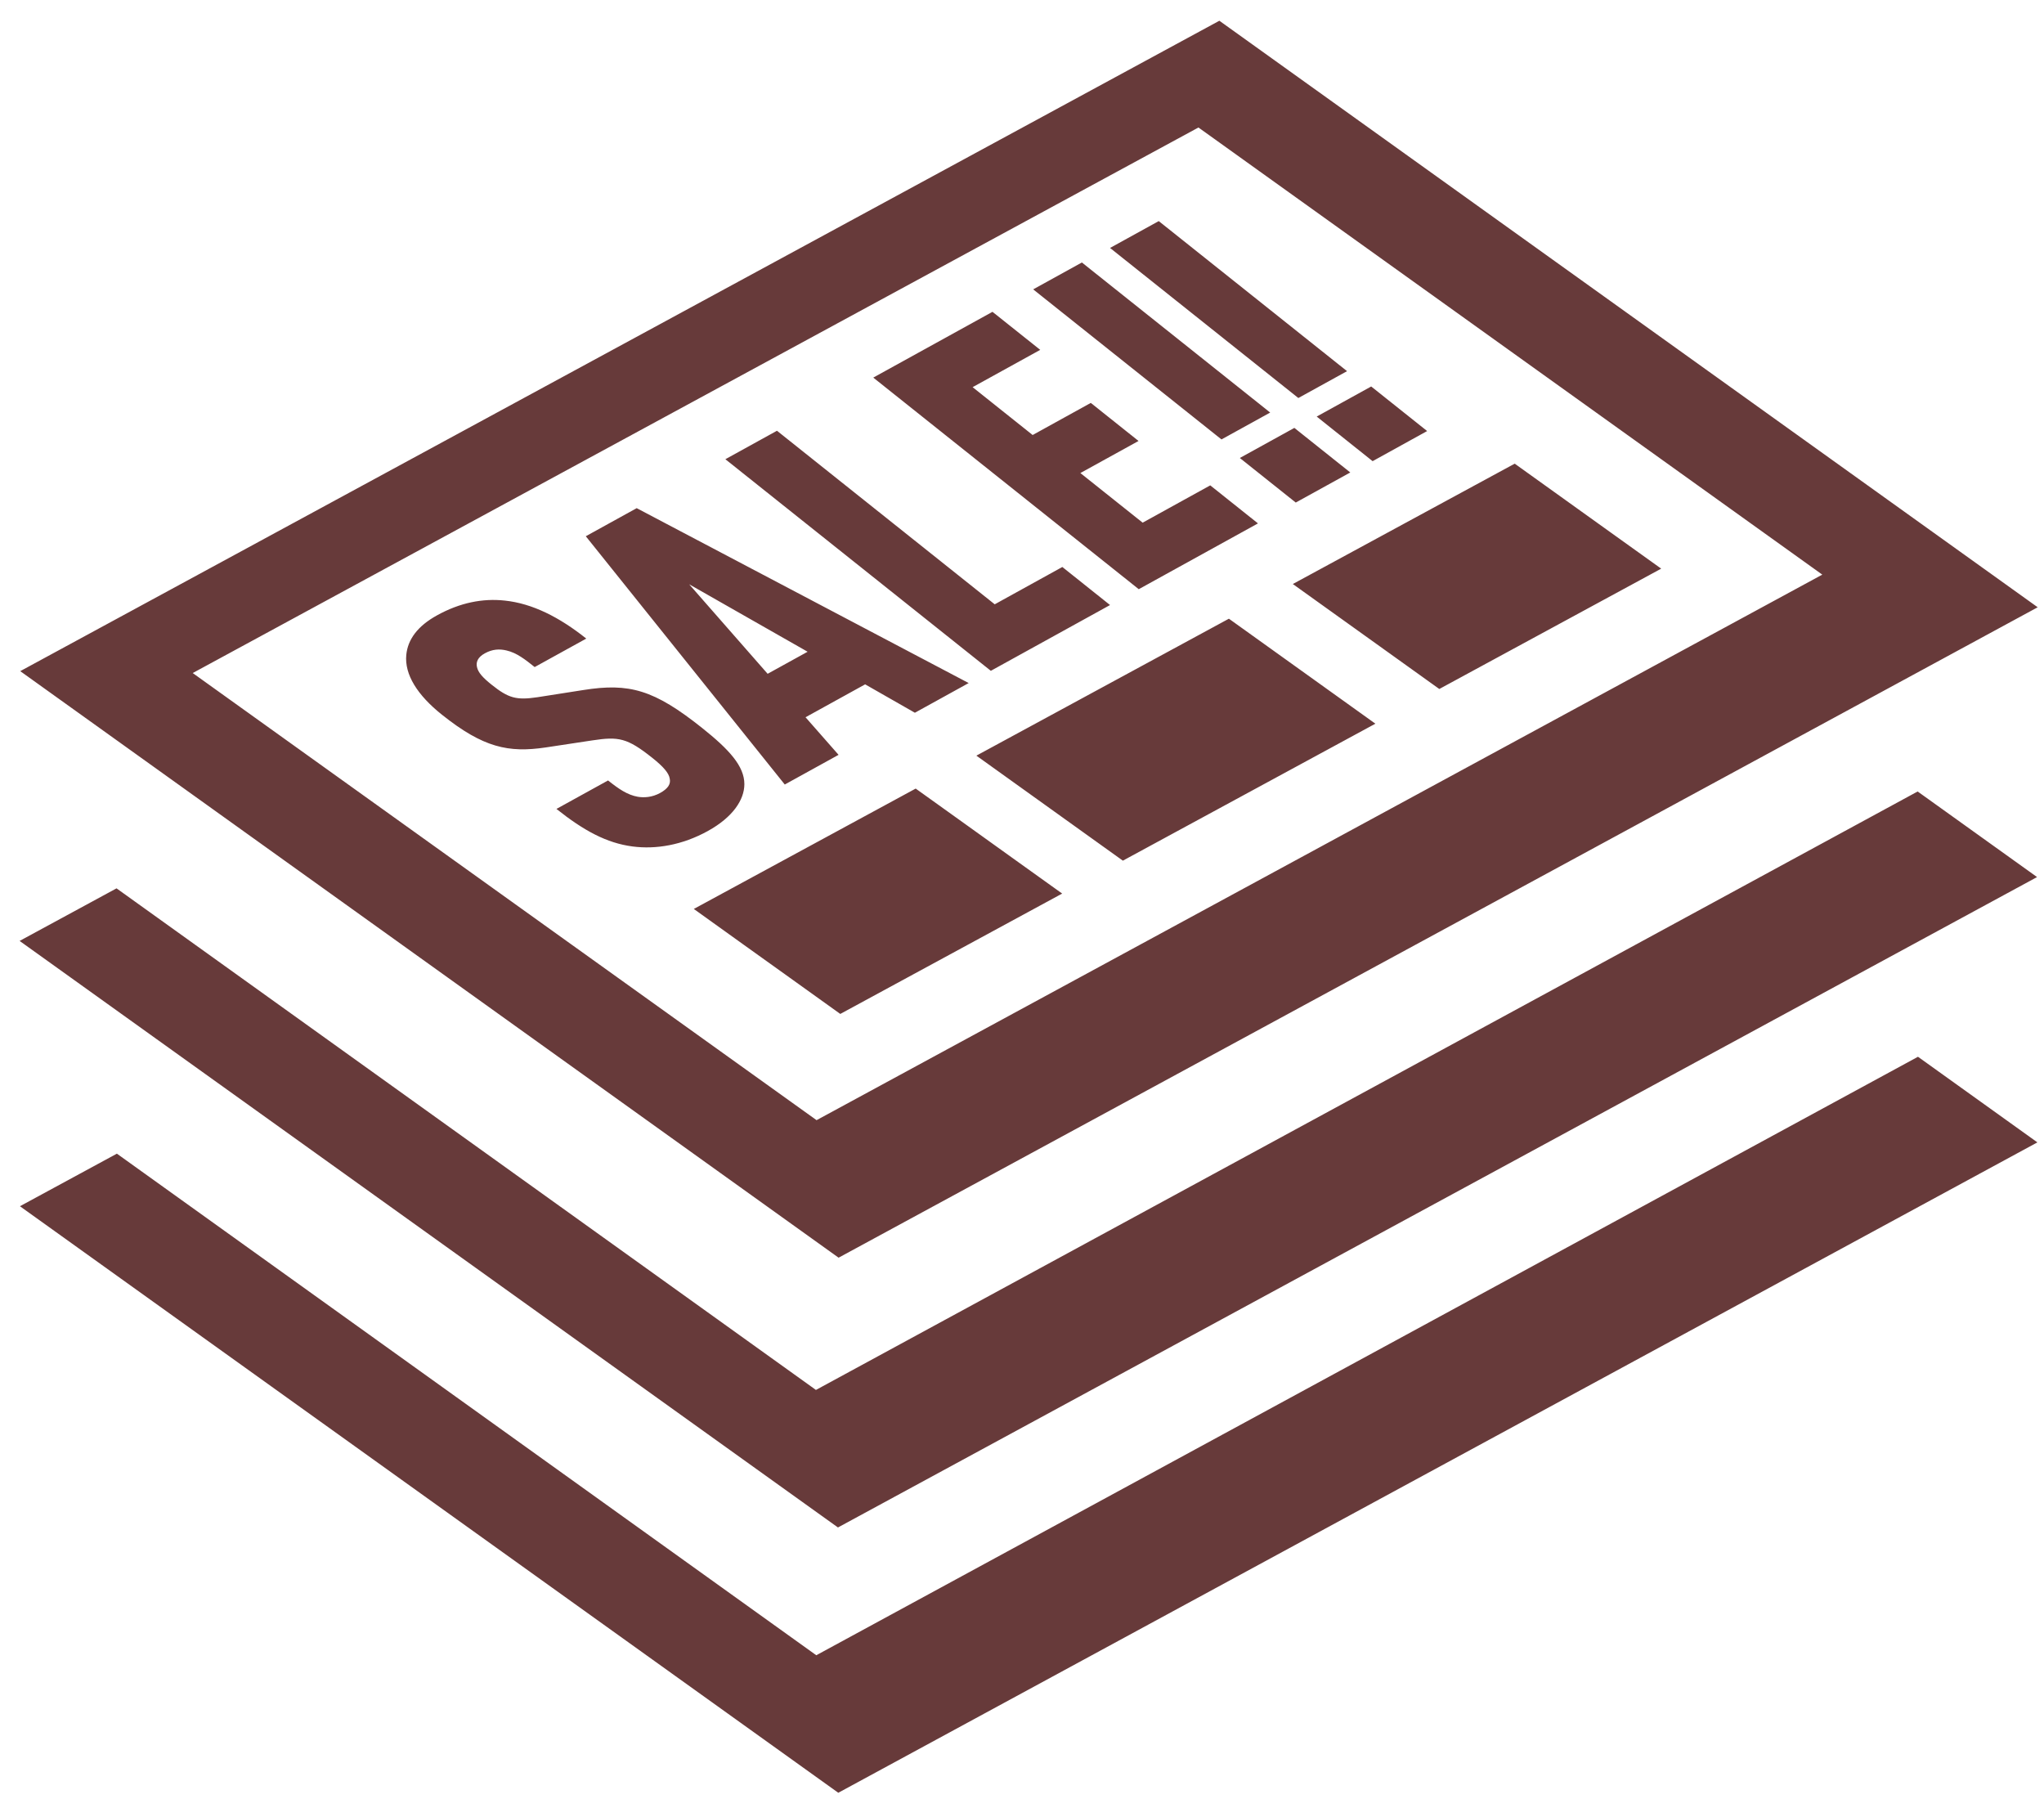 <svg 
 xmlns="http://www.w3.org/2000/svg"
 xmlns:xlink="http://www.w3.org/1999/xlink"
 width="81px" height="72px">
<path fill-rule="evenodd"  fill="rgb(103, 58, 58)"
 d="M38.289,32.679 C38.289,32.679 36.287,31.245 36.287,31.245 C36.287,31.245 27.494,36.014 27.494,36.014 C27.494,36.014 29.495,37.449 29.495,37.449 C29.495,37.449 31.297,38.739 31.297,38.739 C31.297,38.739 33.299,40.174 33.299,40.174 C33.299,40.174 42.092,35.405 42.092,35.405 C42.092,35.405 40.090,33.971 40.090,33.971 C40.090,33.971 38.289,32.679 38.289,32.679 ZM48.699,24.514 C48.699,24.514 38.692,29.940 38.692,29.940 C38.692,29.940 44.497,34.101 44.497,34.101 C44.497,34.101 54.504,28.674 54.504,28.674 C54.504,28.674 48.699,24.514 48.699,24.514 ZM33.232,49.832 C33.232,49.832 80.750,24.061 80.750,24.061 C80.750,24.061 48.321,0.822 48.321,0.822 C48.321,0.822 0.802,26.592 0.802,26.592 C0.802,26.592 33.232,49.832 33.232,49.832 ZM72.214,22.768 C72.214,22.768 32.359,44.383 32.359,44.383 C32.359,44.383 7.637,26.667 7.637,26.667 C7.637,26.667 47.492,5.052 47.492,5.052 C47.492,5.052 72.214,22.768 72.214,22.768 M62.027,19.806 C62.027,19.806 60.025,18.371 60.025,18.371 C60.025,18.371 51.232,23.140 51.232,23.140 C51.232,23.140 53.234,24.574 53.234,24.574 C53.234,24.574 55.036,25.865 55.036,25.865 C55.036,25.865 57.037,27.299 57.037,27.299 C57.037,27.299 65.830,22.531 65.830,22.531 C65.830,22.531 63.828,21.097 63.828,21.097 C63.828,21.097 62.027,19.806 62.027,19.806 ZM75.993,31.360 C75.993,31.360 32.334,55.072 32.334,55.072 C32.334,55.072 4.618,35.198 4.618,35.198 C4.618,35.198 0.777,37.281 0.777,37.281 C0.777,37.281 33.207,60.521 33.207,60.521 C33.207,60.521 80.725,34.751 80.725,34.751 C80.725,34.751 75.993,31.360 75.993,31.360 ZM76.006,41.871 C76.006,41.871 32.348,65.584 32.348,65.584 C32.348,65.584 4.632,45.710 4.632,45.710 C4.632,45.710 0.790,47.793 0.790,47.793 C0.790,47.793 33.220,71.033 33.220,71.033 C33.220,71.033 80.738,45.263 80.738,45.263 C80.738,45.263 76.006,41.871 76.006,41.871 ZM29.498,31.071 C29.496,31.690 29.043,32.378 28.049,32.927 C27.041,33.483 25.997,33.661 25.063,33.538 C24.042,33.404 23.130,32.911 22.051,32.051 C22.051,32.051 24.096,30.923 24.096,30.923 C24.525,31.264 24.864,31.496 25.273,31.569 C25.521,31.611 25.841,31.594 26.158,31.420 C26.475,31.245 26.588,31.063 26.540,30.850 C26.507,30.629 26.284,30.374 25.855,30.032 C24.850,29.232 24.515,29.178 23.470,29.336 C23.470,29.336 21.627,29.615 21.627,29.615 C20.147,29.834 19.153,29.625 17.513,28.318 C16.538,27.541 16.027,26.726 16.100,25.949 C16.161,25.337 16.544,24.807 17.322,24.379 C18.229,23.878 19.128,23.701 20.003,23.796 C21.097,23.910 22.169,24.454 23.233,25.302 C23.233,25.302 21.188,26.430 21.188,26.430 C20.819,26.136 20.479,25.865 20.070,25.772 C19.792,25.706 19.516,25.719 19.213,25.886 C18.925,26.044 18.856,26.242 18.903,26.435 C18.951,26.648 19.130,26.848 19.484,27.131 C20.149,27.661 20.457,27.750 21.298,27.625 C21.298,27.625 23.112,27.341 23.112,27.341 C24.940,27.050 25.920,27.326 27.826,28.845 C28.890,29.693 29.499,30.353 29.498,31.071 ZM36.255,28.240 C36.255,28.240 34.284,27.115 34.284,27.115 C34.284,27.115 31.922,28.419 31.922,28.419 C31.922,28.419 33.231,29.908 33.231,29.908 C33.231,29.908 31.099,31.084 31.099,31.084 C31.099,31.084 23.214,21.247 23.214,21.247 C23.214,21.247 25.231,20.134 25.231,20.134 C25.231,20.134 38.387,27.064 38.387,27.064 C38.387,27.064 36.255,28.240 36.255,28.240 ZM27.311,23.151 C27.311,23.151 30.420,26.697 30.420,26.697 C30.420,26.697 32.004,25.823 32.004,25.823 C32.004,25.823 27.311,23.151 27.311,23.151 ZM39.265,26.579 C39.265,26.579 28.745,18.195 28.745,18.195 C28.745,18.195 30.790,17.067 30.790,17.067 C30.790,17.067 39.419,23.944 39.419,23.944 C39.419,23.944 42.098,22.465 42.098,22.465 C42.098,22.465 43.989,23.973 43.989,23.973 C43.989,23.973 39.265,26.579 39.265,26.579 ZM45.127,23.345 C45.127,23.345 34.606,14.961 34.606,14.961 C34.606,14.961 39.330,12.355 39.330,12.355 C39.330,12.355 41.222,13.862 41.222,13.862 C41.222,13.862 38.543,15.340 38.543,15.340 C38.543,15.340 40.922,17.236 40.922,17.236 C40.922,17.236 43.226,15.964 43.226,15.964 C43.226,15.964 45.118,17.472 45.118,17.472 C45.118,17.472 42.813,18.743 42.813,18.743 C42.813,18.743 45.281,20.709 45.281,20.709 C45.281,20.709 47.960,19.231 47.960,19.231 C47.960,19.231 49.851,20.738 49.851,20.738 C49.851,20.738 45.127,23.345 45.127,23.345 ZM51.348,19.912 C51.348,19.912 49.132,18.146 49.132,18.146 C49.132,18.146 51.293,16.954 51.293,16.954 C51.293,16.954 53.509,18.720 53.509,18.720 C53.509,18.720 51.348,19.912 51.348,19.912 ZM48.405,17.411 C48.405,17.411 40.943,11.465 40.943,11.465 C40.943,11.465 42.873,10.400 42.873,10.400 C42.873,10.400 50.335,16.346 50.335,16.346 C50.335,16.346 48.405,17.411 48.405,17.411 ZM54.394,18.272 C54.394,18.272 52.178,16.505 52.178,16.505 C52.178,16.505 54.338,15.313 54.338,15.313 C54.338,15.313 56.555,17.079 56.555,17.079 C56.555,17.079 54.394,18.272 54.394,18.272 ZM51.451,15.770 C51.451,15.770 43.989,9.824 43.989,9.824 C43.989,9.824 45.919,8.760 45.919,8.760 C45.919,8.760 53.381,14.706 53.381,14.706 C53.381,14.706 51.451,15.770 51.451,15.770 Z"/>
</svg>